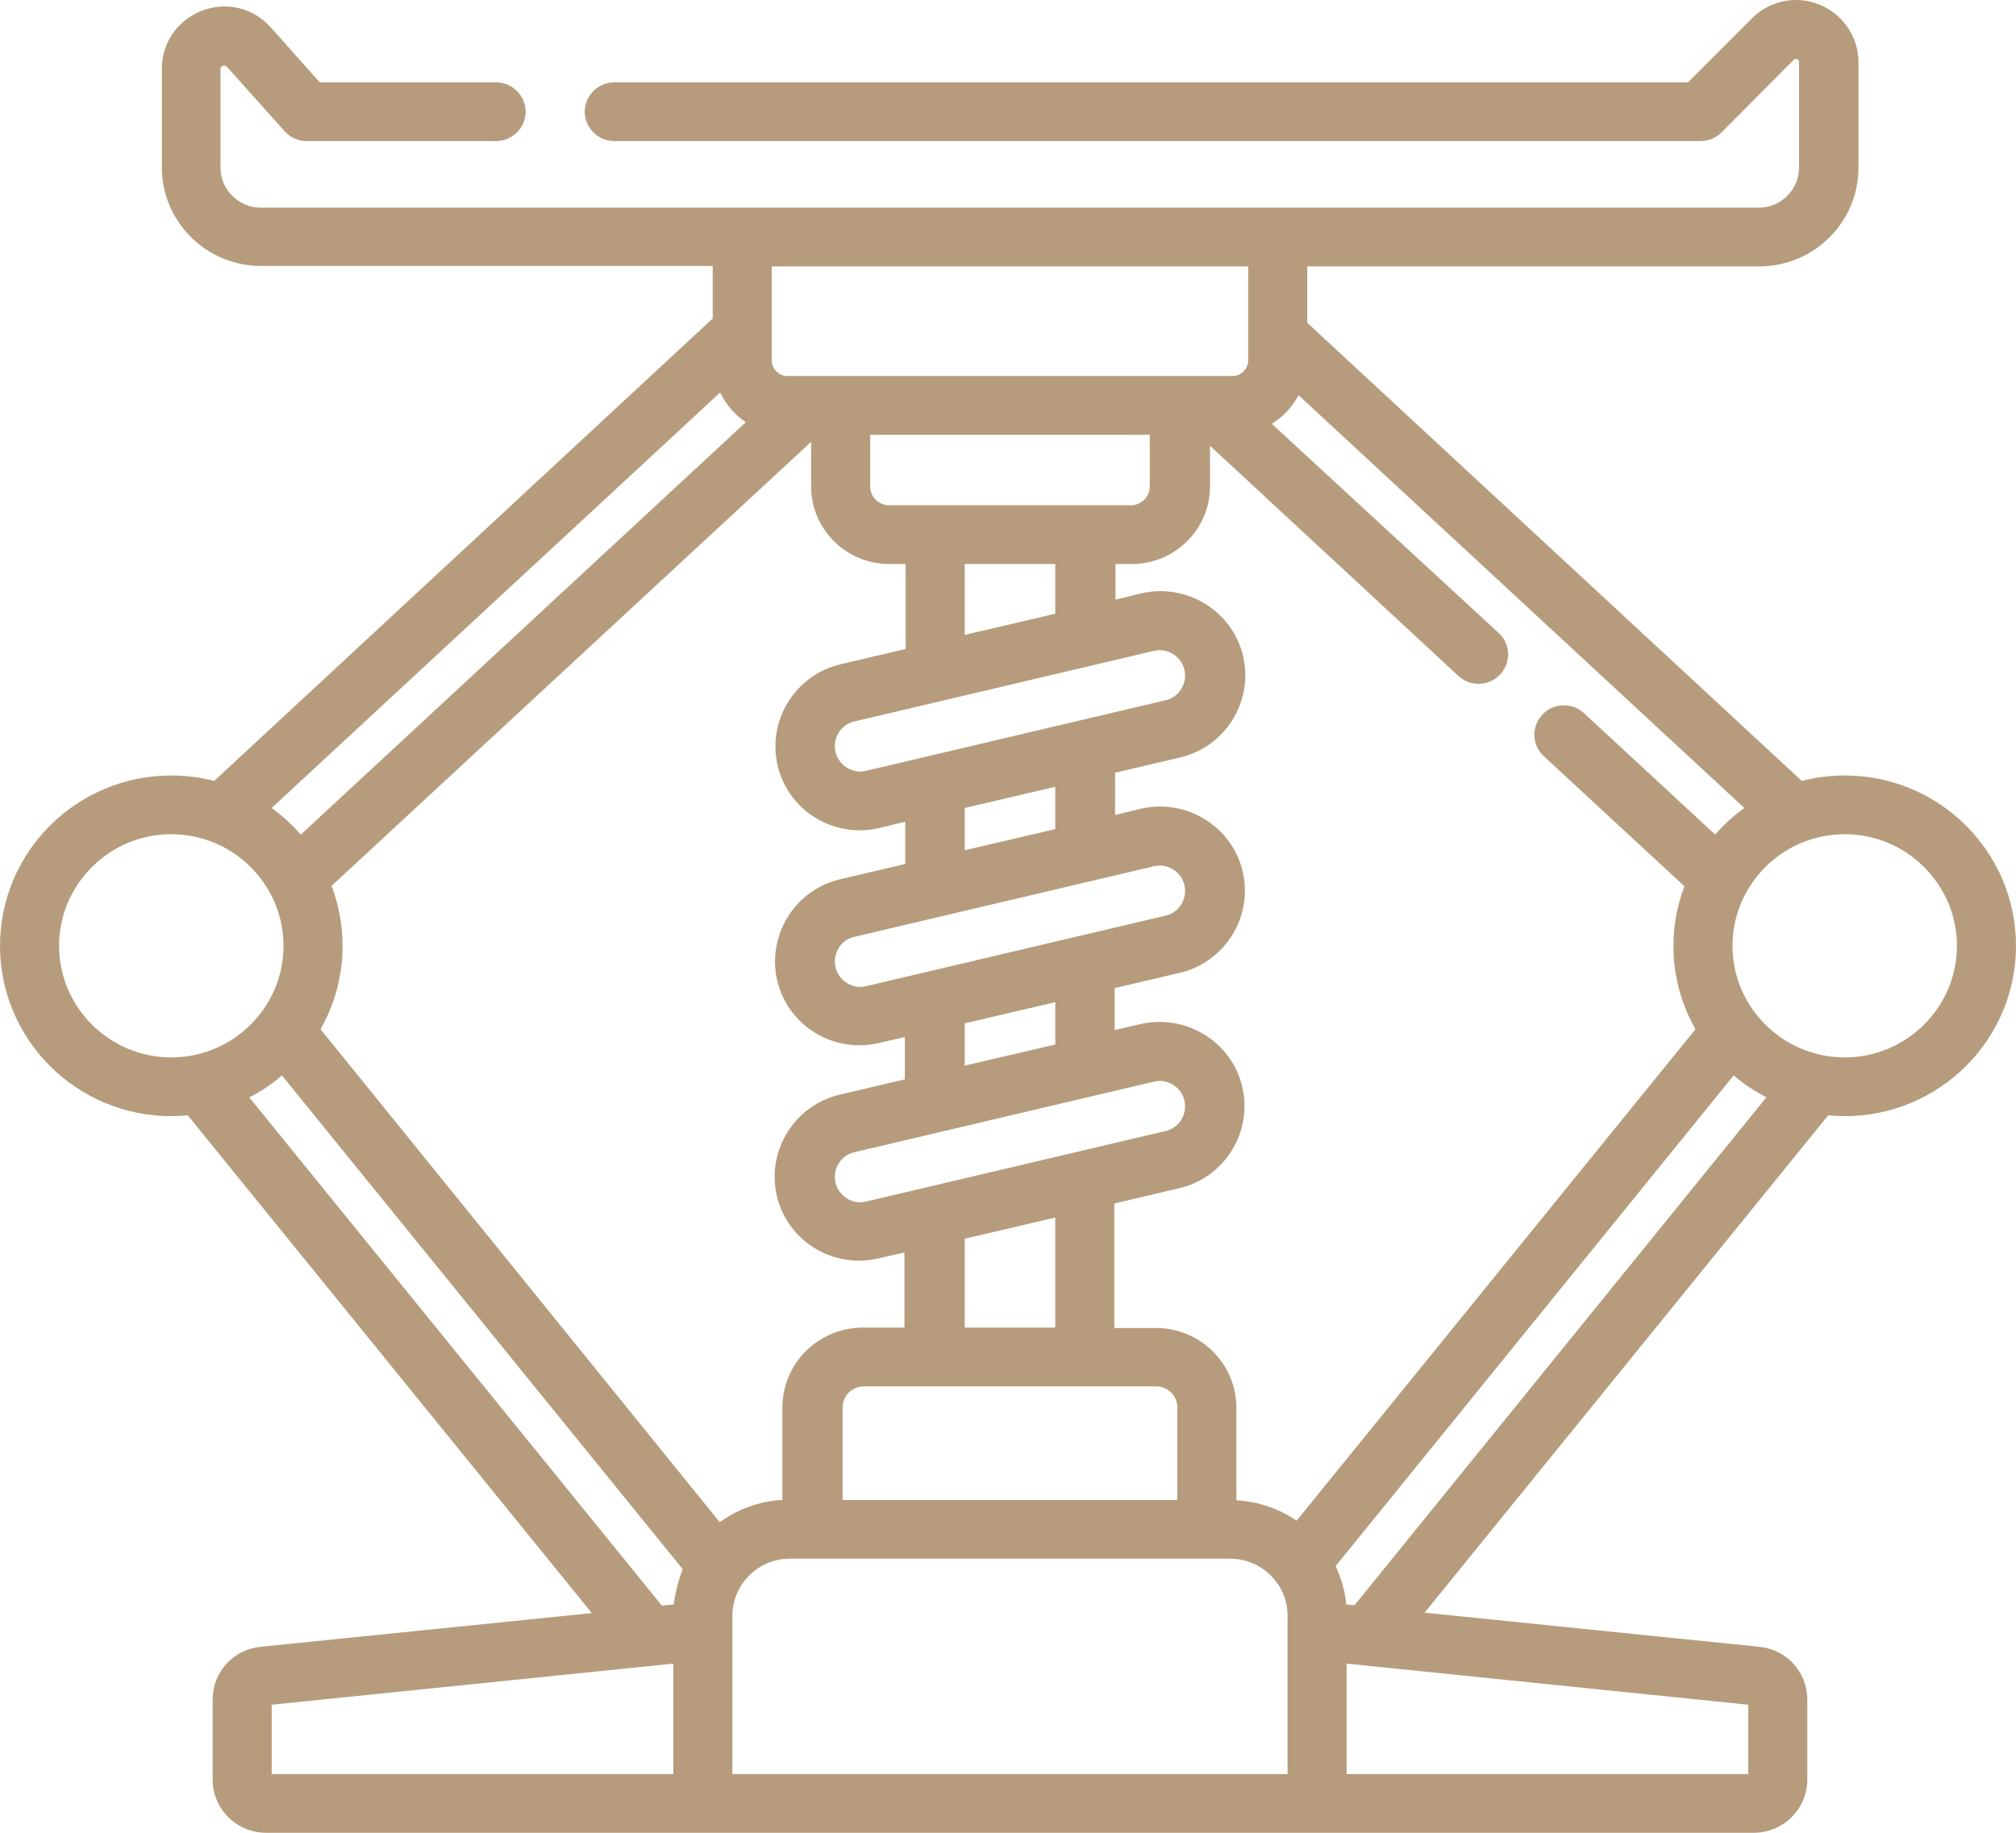 <svg width="77" height="70" viewBox="0 0 77 70" fill="none" xmlns="http://www.w3.org/2000/svg">
<path d="M70.458 29.618C69.886 29.618 69.345 29.692 68.819 29.827L49.93 12.328V10.174H67.195C69.285 10.174 70.984 8.484 70.984 6.405V2.382C70.984 1.41 70.398 0.557 69.511 0.183C68.608 -0.191 67.585 0.019 66.909 0.707L64.472 3.145H23.461C22.844 3.145 22.333 3.653 22.333 4.266C22.333 4.88 22.844 5.388 23.461 5.388H64.954C65.254 5.388 65.54 5.269 65.751 5.059L68.503 2.292C68.518 2.277 68.563 2.232 68.638 2.262C68.713 2.292 68.713 2.352 68.713 2.382V6.405C68.713 7.243 68.022 7.931 67.18 7.931H9.956C9.114 7.931 8.422 7.243 8.422 6.405V2.636C8.422 2.606 8.422 2.546 8.512 2.517C8.602 2.487 8.632 2.532 8.662 2.546L10.873 5.014C11.084 5.254 11.4 5.388 11.715 5.388H18.949C19.566 5.388 20.077 4.88 20.077 4.266C20.077 3.653 19.566 3.145 18.949 3.145H12.212L10.347 1.051C9.685 0.303 8.647 0.049 7.715 0.408C6.783 0.767 6.181 1.634 6.181 2.621V6.39C6.181 8.469 7.88 10.159 9.971 10.159H27.221V12.164L8.181 29.827C7.655 29.692 7.113 29.618 6.542 29.618C2.933 29.618 0 32.534 0 36.124C0 39.713 2.933 42.63 6.542 42.63C6.753 42.63 6.963 42.615 7.174 42.6L22.604 61.609L9.956 62.896C8.903 63 8.121 63.868 8.121 64.915V67.966C8.121 69.088 9.038 70 10.166 70H66.984C68.112 70 69.029 69.088 69.029 67.966V64.915C69.029 63.868 68.247 63 67.195 62.896L54.411 61.594L69.826 42.6C70.037 42.615 70.248 42.63 70.458 42.63C74.067 42.63 77 39.713 77 36.124C77 32.534 74.067 29.618 70.458 29.618ZM29.477 10.174H47.674V13.764C47.674 14.093 47.403 14.362 47.072 14.362H30.078C29.747 14.362 29.477 14.093 29.477 13.764V10.174ZM40.305 50.706H36.846V47.311L40.305 46.503V50.706ZM44.155 52.95C44.606 52.95 44.967 53.309 44.967 53.757V57.287H32.184V53.757C32.184 53.309 32.544 52.95 32.996 52.95H44.155ZM33.086 45.89C33.011 45.905 32.935 45.92 32.86 45.92C32.409 45.92 32.018 45.606 31.913 45.172C31.793 44.649 32.108 44.125 32.635 44.006L44.065 41.314C44.14 41.299 44.215 41.284 44.29 41.284C44.726 41.284 45.132 41.583 45.237 42.032C45.358 42.555 45.042 43.078 44.516 43.198L33.086 45.89ZM40.305 39.893L36.846 40.7V39.085L40.305 38.277V39.893ZM33.086 37.664C33.011 37.679 32.935 37.694 32.86 37.694C32.409 37.694 32.018 37.38 31.913 36.946C31.793 36.423 32.108 35.899 32.635 35.78L44.065 33.087C44.14 33.073 44.215 33.058 44.29 33.058C44.726 33.058 45.132 33.357 45.237 33.805C45.358 34.329 45.042 34.852 44.516 34.972L33.086 37.664ZM40.305 31.667L36.846 32.474V30.859L40.305 30.051V31.667ZM33.086 29.438C33.011 29.453 32.935 29.468 32.86 29.468C32.409 29.468 32.018 29.154 31.913 28.72C31.793 28.197 32.108 27.673 32.635 27.554L44.065 24.861C44.14 24.846 44.215 24.832 44.29 24.832C44.726 24.832 45.132 25.131 45.237 25.579C45.358 26.103 45.042 26.626 44.516 26.746L33.086 29.438ZM40.305 23.441L36.846 24.248V21.541H40.305V23.441ZM33.958 19.298C33.552 19.298 33.236 18.969 33.236 18.58V16.605H43.914V18.58C43.914 18.984 43.583 19.298 43.192 19.298H33.958ZM27.506 14.99C27.732 15.454 28.063 15.843 28.484 16.127L11.49 31.876C11.159 31.502 10.783 31.158 10.377 30.859L27.506 14.99ZM6.542 40.386C4.181 40.386 2.256 38.472 2.256 36.124C2.256 33.776 4.181 31.861 6.542 31.861C8.903 31.861 10.828 33.776 10.828 36.124C10.828 38.472 8.903 40.386 6.542 40.386ZM25.717 67.757H10.377V65.109L25.717 63.539V67.757ZM25.732 61.28L25.281 61.325L9.52 41.912C9.971 41.688 10.392 41.403 10.768 41.074L26.078 59.934C25.912 60.353 25.792 60.817 25.732 61.28ZM12.242 39.309C12.783 38.367 13.084 37.275 13.084 36.124C13.084 35.316 12.934 34.553 12.663 33.835L30.98 16.875V18.58C30.98 20.21 32.319 21.541 33.958 21.541H34.59V24.787L32.108 25.37C30.379 25.774 29.296 27.509 29.702 29.244C30.048 30.695 31.341 31.712 32.845 31.712C33.101 31.712 33.342 31.682 33.597 31.622L34.575 31.383V32.998L32.093 33.581C30.364 33.985 29.281 35.72 29.687 37.455C30.033 38.906 31.326 39.923 32.83 39.923C33.086 39.923 33.327 39.893 33.582 39.833L34.56 39.608V41.224L32.078 41.807C30.349 42.211 29.266 43.946 29.672 45.681C30.018 47.132 31.311 48.149 32.815 48.149C33.071 48.149 33.312 48.119 33.567 48.059L34.545 47.835V50.706H32.951C31.251 50.706 29.883 52.082 29.883 53.757V57.287C28.995 57.332 28.168 57.646 27.491 58.139L12.242 39.309ZM49.178 67.757H27.973V61.714C27.973 60.518 28.95 59.531 30.168 59.531H46.982C48.185 59.531 49.178 60.503 49.178 61.714V67.757ZM47.223 57.302V53.772C47.223 52.082 45.839 50.721 44.155 50.721H42.56V45.965L45.042 45.382C46.772 44.978 47.854 43.243 47.448 41.508C47.042 39.788 45.298 38.711 43.553 39.115L42.576 39.339V37.739L45.057 37.156C46.786 36.752 47.869 35.017 47.463 33.282C47.057 31.562 45.313 30.485 43.568 30.889L42.591 31.128V29.513L45.072 28.93C46.802 28.526 47.884 26.791 47.478 25.056C47.072 23.336 45.328 22.259 43.583 22.663L42.606 22.902V21.541H43.237C44.877 21.541 46.215 20.21 46.215 18.58V17.024L55.705 25.819C55.915 26.013 56.201 26.118 56.472 26.118C56.773 26.118 57.073 25.998 57.299 25.759C57.72 25.31 57.705 24.592 57.239 24.174L48.576 16.187C49.012 15.918 49.358 15.544 49.599 15.095L66.623 30.859C66.217 31.158 65.841 31.487 65.51 31.876L60.502 27.24C60.051 26.821 59.329 26.836 58.908 27.299C58.487 27.748 58.502 28.466 58.968 28.885L64.337 33.85C64.066 34.553 63.916 35.316 63.916 36.124C63.916 37.275 64.217 38.367 64.758 39.309L49.524 58.08C48.862 57.631 48.08 57.347 47.223 57.302ZM66.773 65.109V67.757H51.434V63.539L66.773 65.109ZM51.734 61.31L51.419 61.28C51.373 60.757 51.223 60.263 51.013 59.815L66.217 41.074C66.593 41.403 67.014 41.672 67.465 41.912L51.734 61.31ZM70.458 40.386C68.097 40.386 66.172 38.472 66.172 36.124C66.172 33.776 68.097 31.861 70.458 31.861C72.819 31.861 74.744 33.776 74.744 36.124C74.744 38.472 72.819 40.386 70.458 40.386Z" fill="#B69C7D"/>
</svg>
